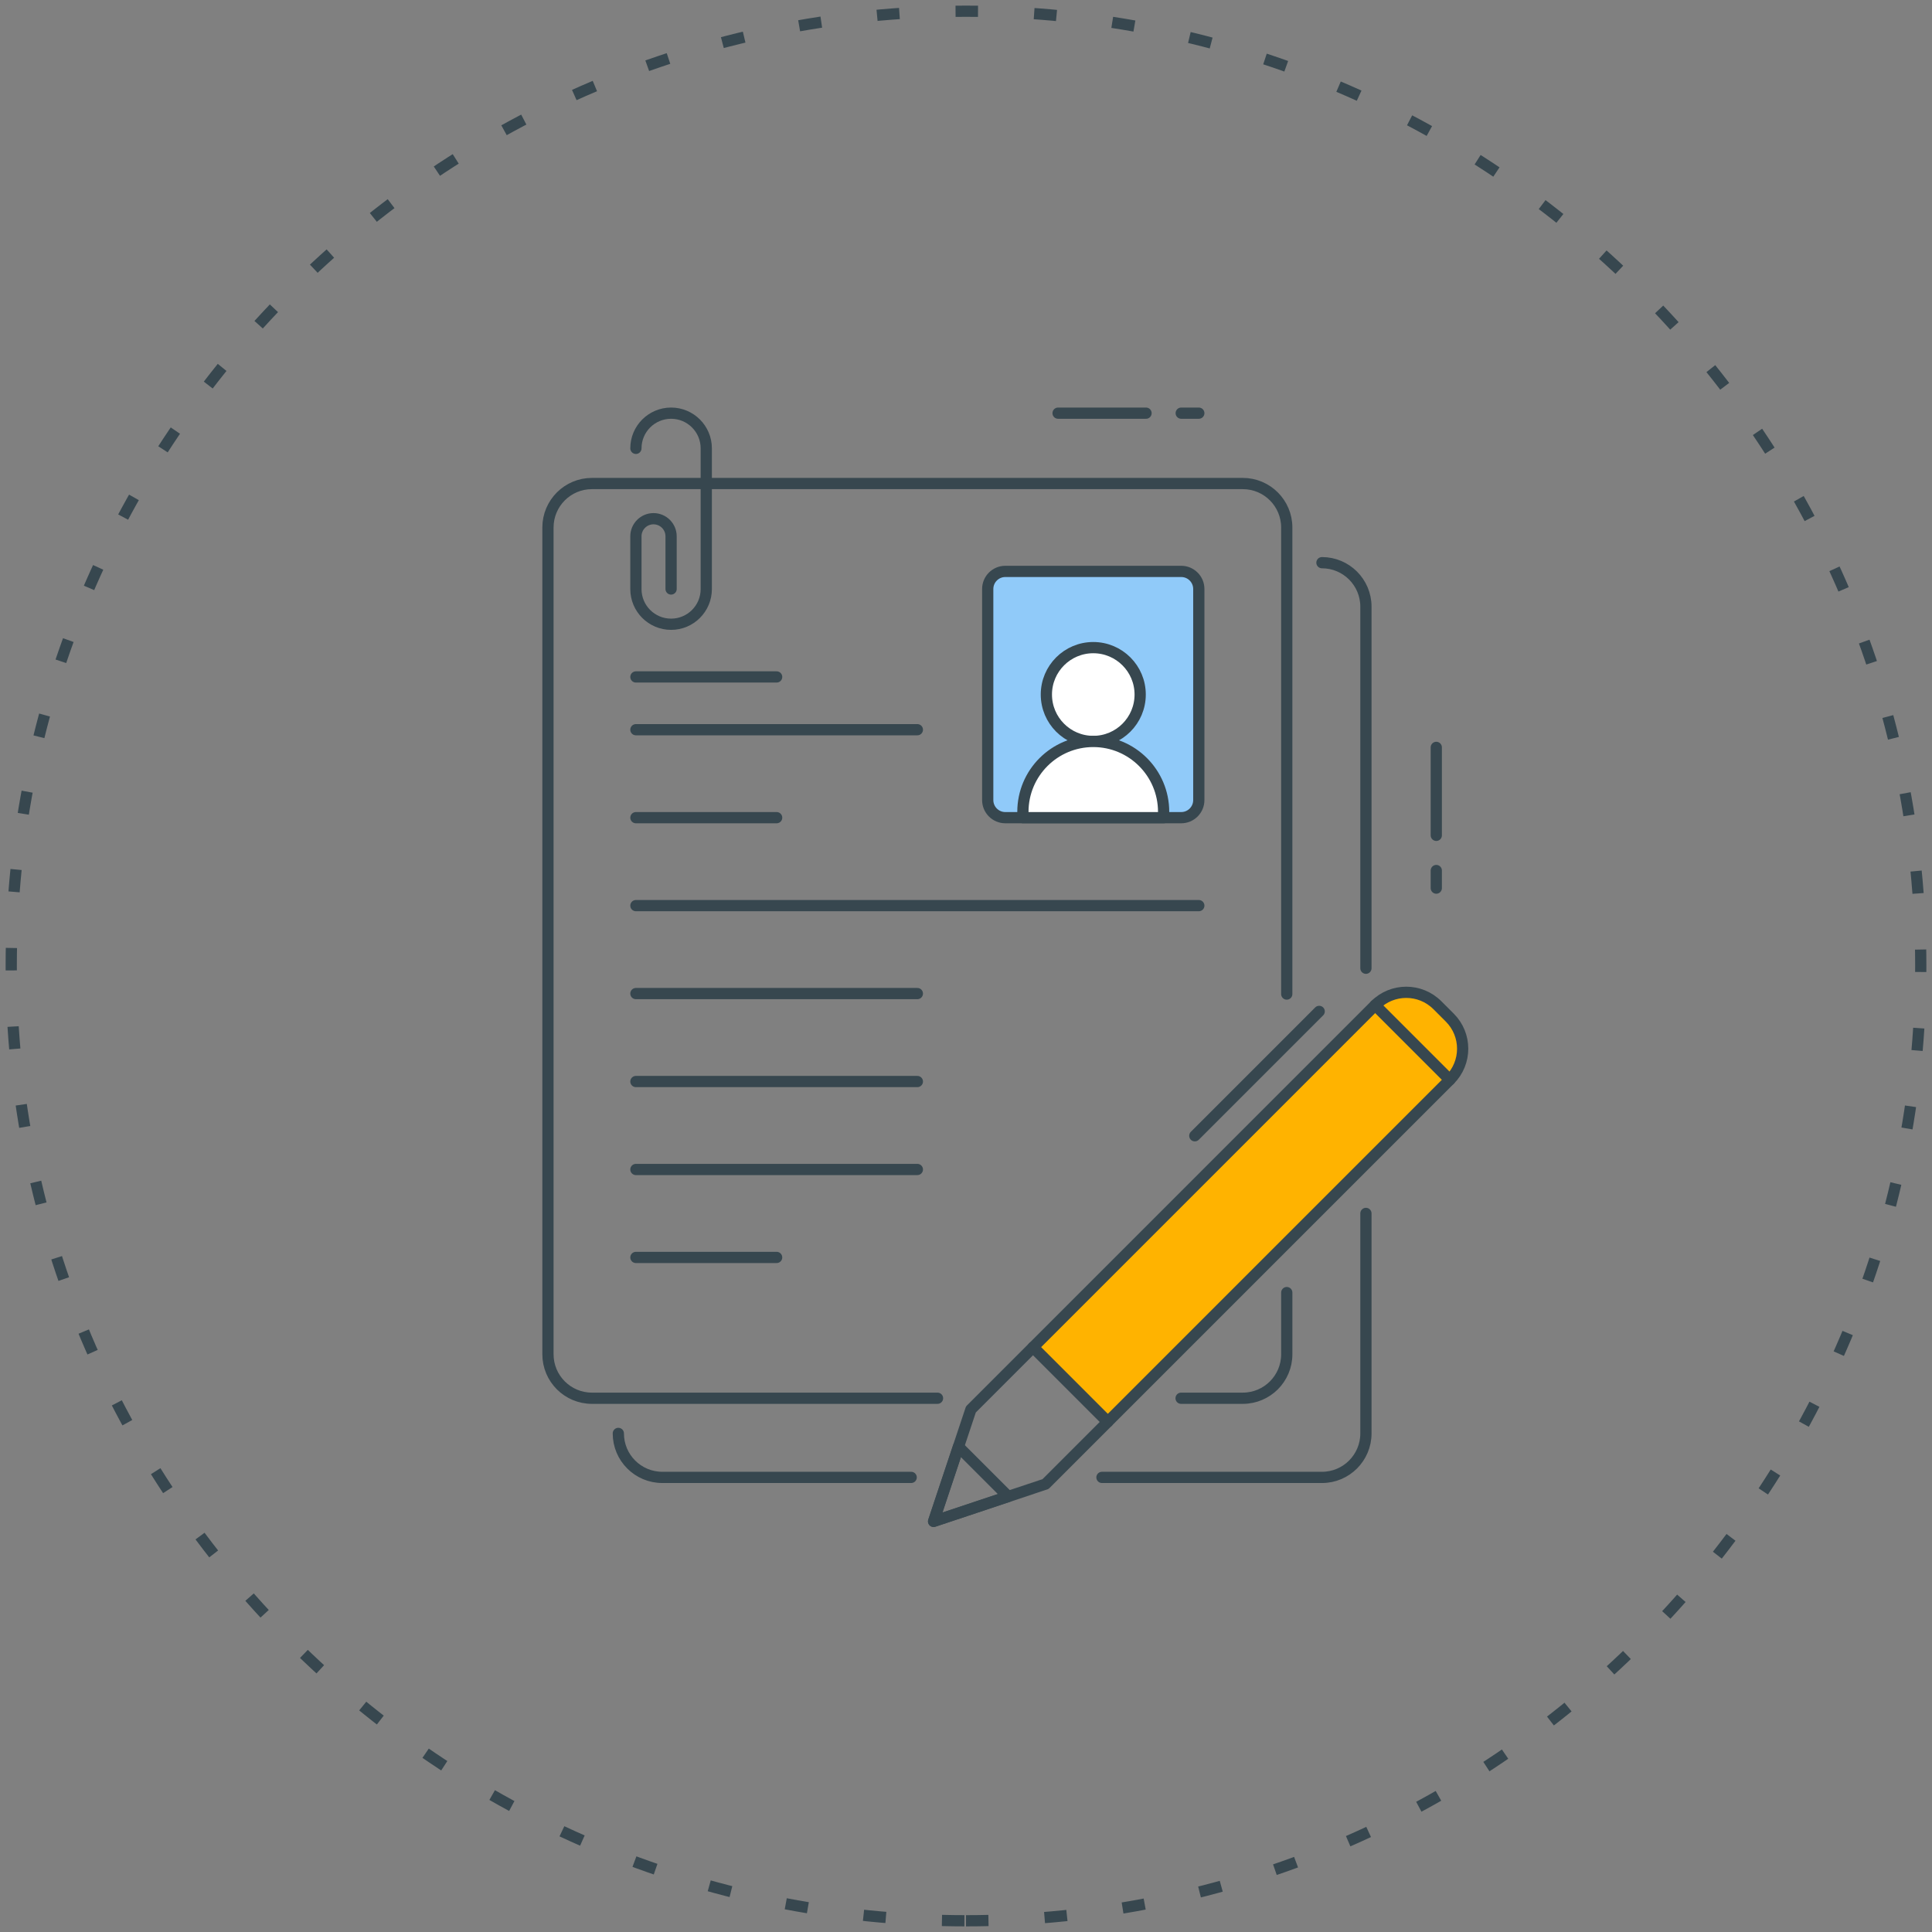 <?xml version="1.0" encoding="UTF-8"?>
<svg width="172px" height="172px" viewBox="0 0 172 172" version="1.1" xmlns="http://www.w3.org/2000/svg" xmlns:xlink="http://www.w3.org/1999/xlink">
    <rect x="0" y="0" width="172" height="172" fill="#808080" stroke="none"/>
    <!-- Generator: Sketch 49.2 (51160) - http://www.bohemiancoding.com/sketch -->
    <title>contact_img3</title>
    <desc>Created with Sketch.</desc>
    <defs></defs>
    <g id="Page-1" stroke="none" stroke-width="1" fill="none" fill-rule="evenodd">
        <g id="图标切图" transform="translate(-462, -1041)">
            <g id="contact_img3" transform="translate(463, 1042)">
                <g id="Page-1" transform="translate(47, 35)">
                    <path d="M8.613,3.915 C8.613,2.185 10.015,0.783 11.745,0.783 C13.476,0.783 14.877,2.185 14.877,3.915 L14.877,16.443 C14.877,18.174 13.476,19.575 11.745,19.575 C10.015,19.575 8.613,18.174 8.613,16.443 L8.613,11.745 C8.613,10.881 9.315,10.179 10.179,10.179 C11.044,10.179 11.745,10.881 11.745,11.745 L11.745,16.436" id="Stroke-2" stroke="#37474F" stroke-linecap="round" stroke-linejoin="round"></path>
                    <path d="M66.557,79.075 L66.557,84.566 C66.557,86.729 64.804,88.481 62.642,88.481 L57.149,88.481" id="Stroke-3" stroke="#37474F" stroke-linecap="round" stroke-linejoin="round"></path>
                    <path d="M33.119,95.528 L10.963,95.528 C8.8,95.528 7.048,93.776 7.048,91.613" id="Stroke-4" stroke="#37474F" stroke-linecap="round" stroke-linejoin="round"></path>
                    <path d="M73.604,72.027 L73.604,91.614 C73.604,93.775 71.851,95.529 69.689,95.529 L50.104,95.529" id="Stroke-5" stroke="#37474F" stroke-linecap="round" stroke-linejoin="round"></path>
                    <path d="M69.689,14.094 C71.851,14.094 73.604,15.847 73.604,18.009 L73.604,50.199" id="Stroke-6" stroke="#37474F" stroke-linecap="round" stroke-linejoin="round"></path>
                    <path d="M35.464,88.481 L4.698,88.481 C2.535,88.481 0.783,86.729 0.783,84.566 L0.783,10.962 C0.783,8.8 2.535,7.047 4.698,7.047 L62.641,7.047 C64.804,7.047 66.556,8.8 66.556,10.962 L66.556,52.498" id="Stroke-7" stroke="#37474F" stroke-linecap="round" stroke-linejoin="round"></path>
                    <path d="M57.16,36.795 L41.5,36.795 C40.636,36.795 39.934,36.093 39.934,35.229 L39.934,16.436 C39.934,15.572 40.636,14.87 41.5,14.87 L57.16,14.87 C58.025,14.87 58.726,15.572 58.726,16.436 L58.726,35.229 C58.726,36.093 58.025,36.795 57.16,36.795" id="Fill-8" fill="#90CAF9"></path>
                    <path d="M57.16,36.795 L41.5,36.795 C40.636,36.795 39.934,36.093 39.934,35.229 L39.934,16.436 C39.934,15.572 40.636,14.87 41.5,14.87 L57.16,14.87 C58.025,14.87 58.726,15.572 58.726,16.436 L58.726,35.229 C58.726,36.093 58.025,36.795 57.16,36.795 Z" id="Stroke-9" stroke="#37474F" stroke-linecap="round" stroke-linejoin="round"></path>
                    <path d="M53.506,25.832 C53.506,28.139 51.636,30.009 49.33,30.009 C47.025,30.009 45.155,28.139 45.155,25.832 C45.155,23.526 47.025,21.656 49.33,21.656 C51.636,21.656 53.506,23.526 53.506,25.832" id="Fill-10" fill="#FFFFFF"></path>
                    <path d="M53.506,25.832 C53.506,28.139 51.636,30.009 49.33,30.009 C47.025,30.009 45.155,28.139 45.155,25.832 C45.155,23.526 47.025,21.656 49.33,21.656 C51.636,21.656 53.506,23.526 53.506,25.832 Z" id="Stroke-11" stroke="#37474F" stroke-linecap="round" stroke-linejoin="round"></path>
                    <path d="M55.594,36.795 L43.066,36.795 L43.066,36.273 C43.066,32.814 45.871,30.009 49.33,30.009 C52.79,30.009 55.594,32.814 55.594,36.273 L55.594,36.795 Z" id="Fill-12" fill="#FFFFFF"></path>
                    <path d="M55.594,36.795 L43.066,36.795 L43.066,36.273 C43.066,32.814 45.871,30.009 49.33,30.009 C52.79,30.009 55.594,32.814 55.594,36.273 L55.594,36.795 Z" id="Stroke-13" stroke="#37474F" stroke-linecap="round" stroke-linejoin="round"></path>
                    <path d="M8.613,36.795 L21.142,36.795" id="Stroke-14" stroke="#37474F" stroke-linecap="round" stroke-linejoin="round"></path>
                    <path d="M8.613,24.266 L21.142,24.266" id="Stroke-15" stroke="#37474F" stroke-linecap="round" stroke-linejoin="round"></path>
                    <path d="M8.613,28.964 L33.67,28.964" id="Stroke-16" stroke="#37474F" stroke-linecap="round" stroke-linejoin="round"></path>
                    <path d="M8.613,44.625 L58.726,44.625" id="Stroke-17" stroke="#37474F" stroke-linecap="round" stroke-linejoin="round"></path>
                    <g id="Group-20" transform="translate(7.83, 50.896)">
                        <path d="M0.783,1.559 L25.84,1.559" id="Fill-18" fill="#90CAF9"></path>
                        <path d="M0.783,1.559 L25.84,1.559" id="Stroke-19" stroke="#37474F" stroke-linecap="round" stroke-linejoin="round"></path>
                    </g>
                    <g id="Group-23" transform="translate(7.83, 58.726)">
                        <path d="M0.783,1.559 L25.84,1.559" id="Fill-21" fill="#90CAF9"></path>
                        <path d="M0.783,1.559 L25.84,1.559" id="Stroke-22" stroke="#37474F" stroke-linecap="round" stroke-linejoin="round"></path>
                    </g>
                    <g id="Group-26" transform="translate(7.83, 66.557)">
                        <path d="M0.783,1.559 L25.84,1.559" id="Fill-24" fill="#90CAF9"></path>
                        <path d="M0.783,1.559 L25.84,1.559" id="Stroke-25" stroke="#37474F" stroke-linecap="round" stroke-linejoin="round"></path>
                    </g>
                    <g id="Group-29" transform="translate(7.83, 74.387)">
                        <path d="M0.783,1.559 L13.311,1.559" id="Fill-27" fill="#90CAF9"></path>
                        <path d="M0.783,1.559 L13.311,1.559" id="Stroke-28" stroke="#37474F" stroke-linecap="round" stroke-linejoin="round"></path>
                    </g>
                    <path d="M46.198,0.783 L54.028,0.783" id="Stroke-30" stroke="#37474F" stroke-linecap="round" stroke-linejoin="round"></path>
                    <path d="M57.16,0.783 L58.726,0.783" id="Stroke-31" stroke="#37474F" stroke-linecap="round" stroke-linejoin="round"></path>
                    <path d="M79.868,30.538 L79.868,38.368" id="Stroke-32" stroke="#37474F" stroke-linecap="round" stroke-linejoin="round"></path>
                    <path d="M79.868,41.5 L79.868,43.066" id="Stroke-33" stroke="#37474F" stroke-linecap="round" stroke-linejoin="round"></path>
                    <path d="M79.963,53.488 L81.07,54.595 C82.599,56.124 82.599,58.603 81.07,60.133 L50.619,90.584 L43.974,83.94 L74.425,53.488 C75.955,51.96 78.435,51.96 79.963,53.488" id="Fill-34" fill="#FFB300"></path>
                    <path d="M79.963,53.488 L81.07,54.595 C82.599,56.124 82.599,58.603 81.07,60.133 L50.619,90.584 L43.974,83.94 L74.425,53.488 C75.955,51.96 78.435,51.96 79.963,53.488 Z" id="Stroke-35" stroke="#37474F" stroke-linecap="round" stroke-linejoin="round"></path>
                    <polygon id="Stroke-36" stroke="#37474F" stroke-linecap="round" stroke-linejoin="round" points="43.974 83.94 50.619 90.585 45.081 96.121 35.115 99.444 38.436 89.478"></polygon>
                    <polygon id="Stroke-37" stroke="#37474F" stroke-linecap="round" stroke-linejoin="round" points="37.33 92.799 35.115 99.444 41.759 97.228"></polygon>
                    <path d="M69.443,54.042 L58.37,65.115" id="Stroke-38" stroke="#37474F" stroke-linecap="round" stroke-linejoin="round"></path>
                    <g id="Group-41" transform="translate(73.604, 52.462)">
                        <path d="M7.467,7.67 L0.822,1.025" id="Fill-39" fill="#37474F"></path>
                        <path d="M7.467,7.67 L0.822,1.025" id="Stroke-40" stroke="#37474F" stroke-linecap="round" stroke-linejoin="round"></path>
                    </g>
                </g>
                <path d="M85,170 C131.944,170 170,131.944 170,85 C170,38.056 131.944,0 85,0 C38.056,0 0,38.056 0,85 C0,131.944 38.056,170 85,170 Z" id="Oval-10-Copy" stroke="#37474F" stroke-dasharray="2,5"></path>
            </g>
        </g>
    </g>
</svg>